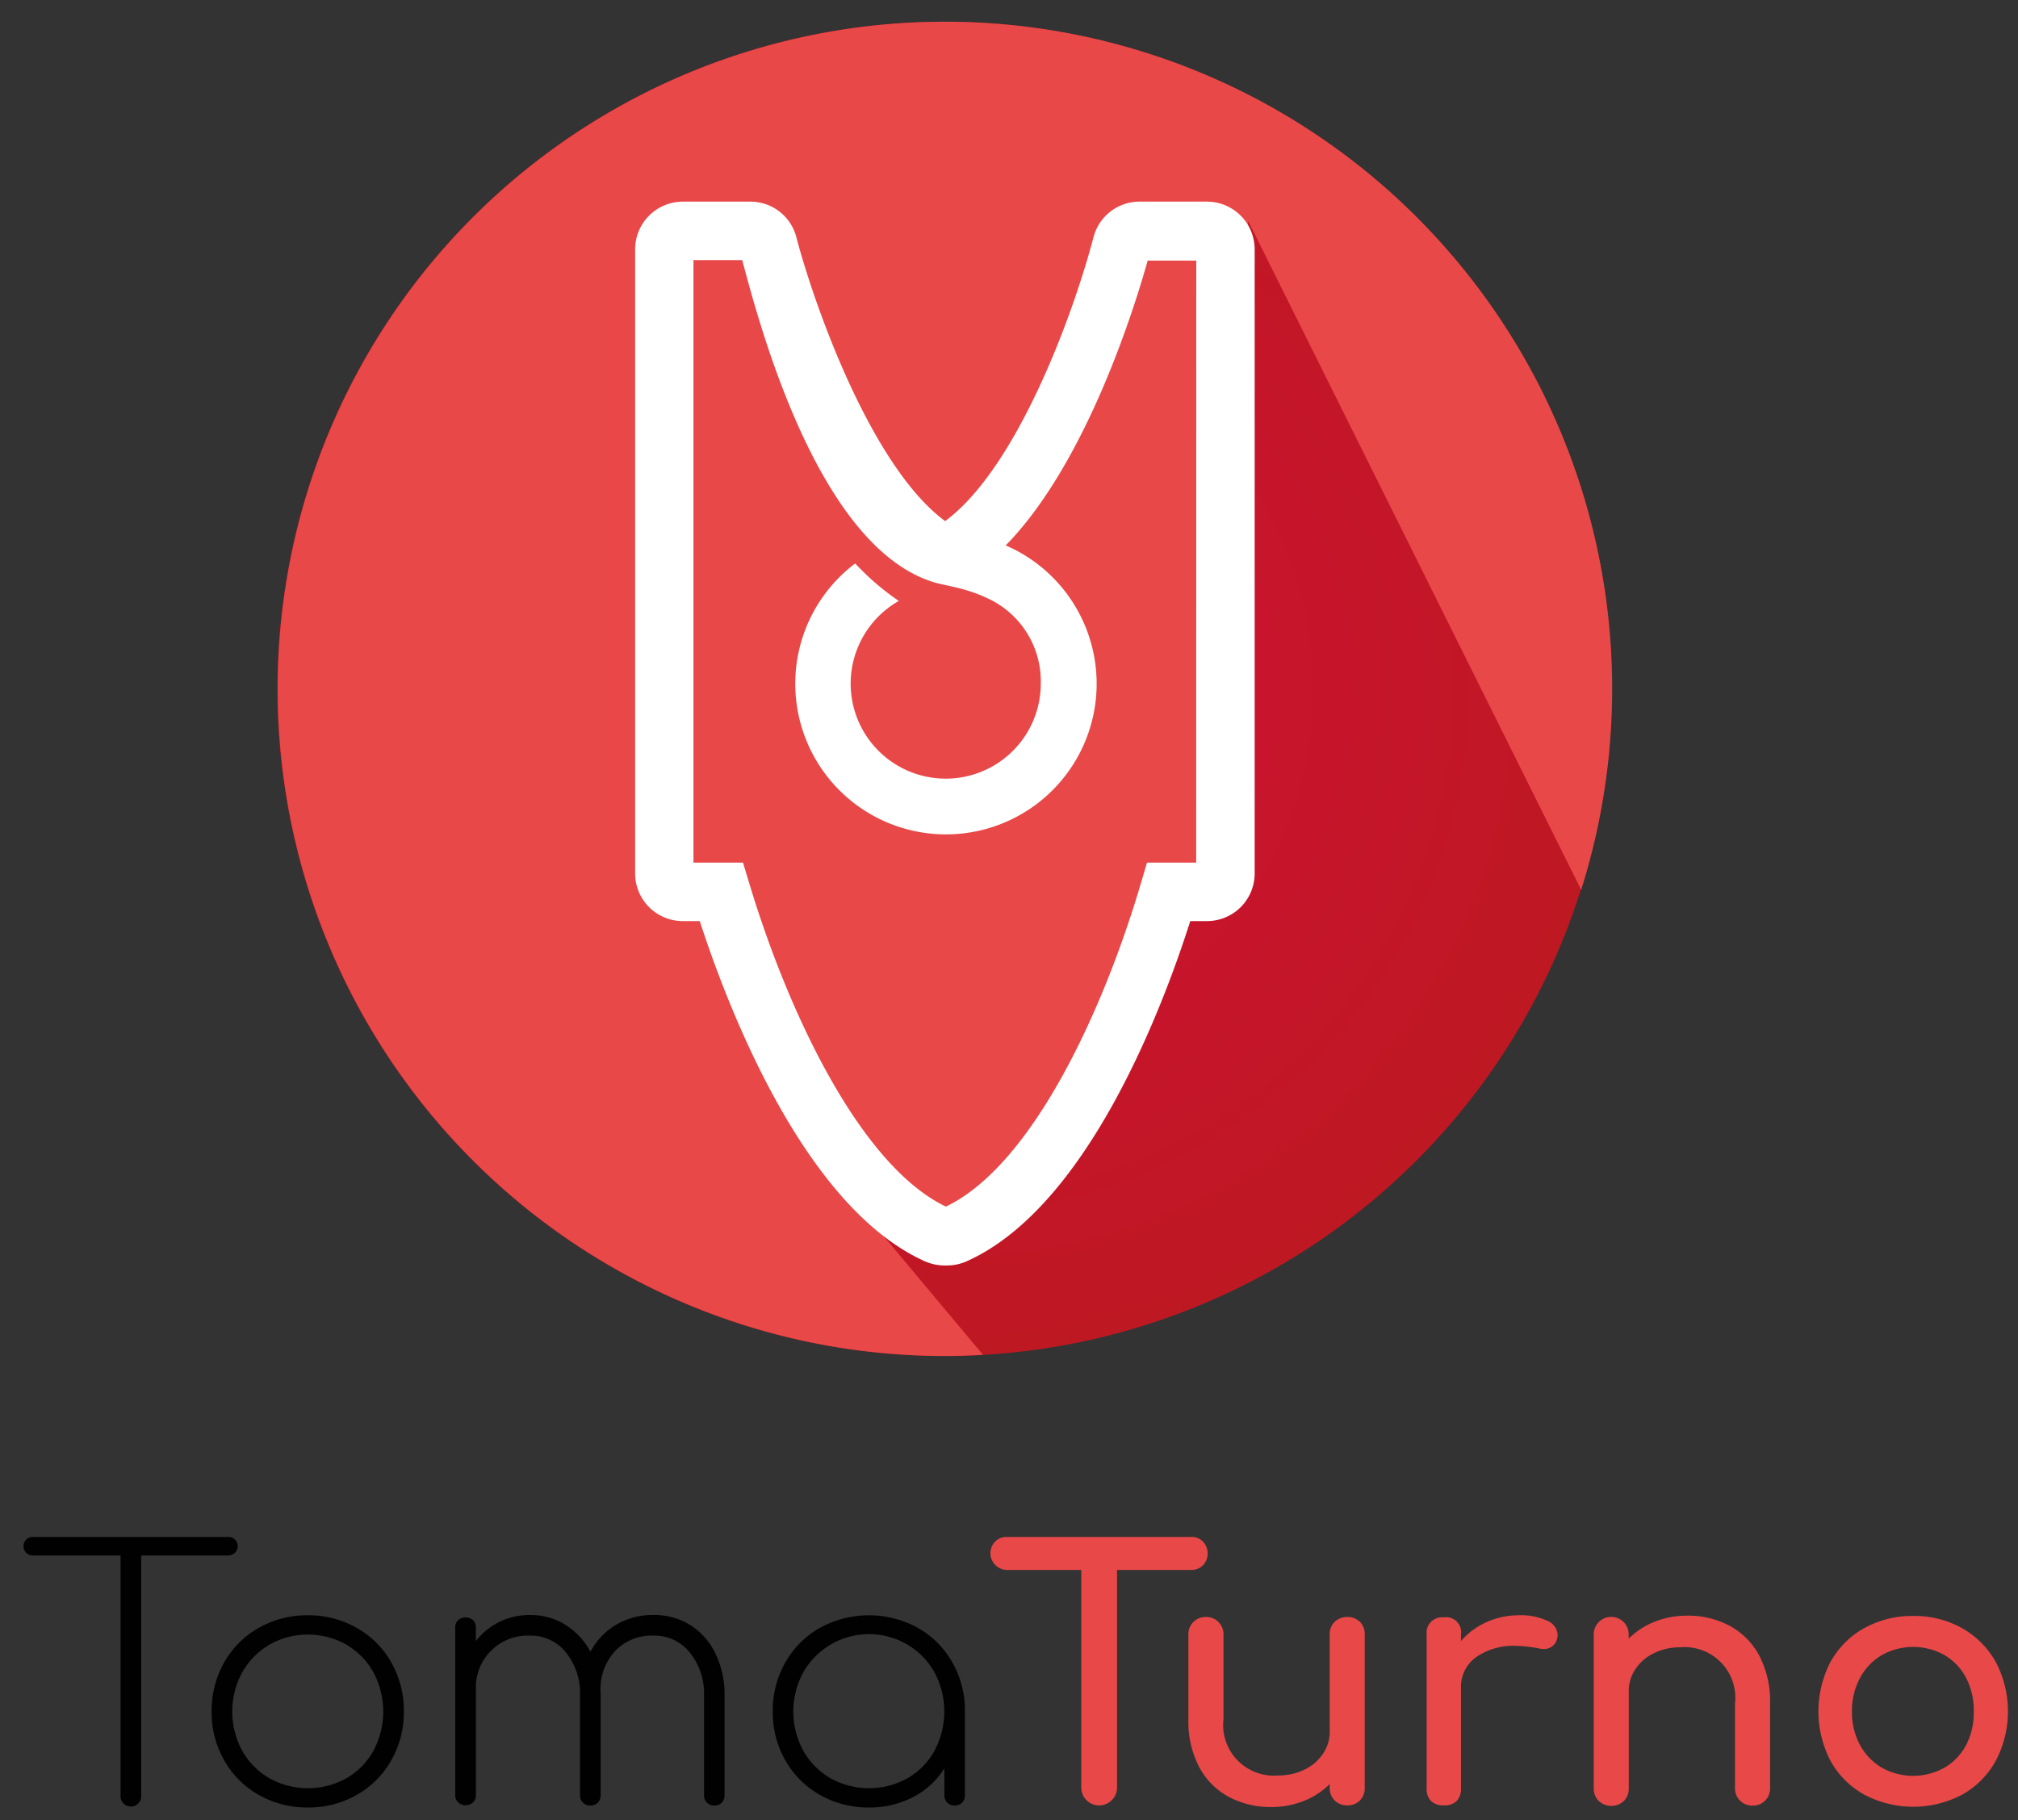 <svg id="Capa_1" data-name="Capa 1" xmlns="http://www.w3.org/2000/svg" xmlns:xlink="http://www.w3.org/1999/xlink" viewBox="0 0 269.18 242.82"><rect x="0" y="0" width="269.18" height="242.82" fill="#333333" stroke="none"/><defs><style>.cls-1{fill:url(#radial-gradient);}.cls-2{fill:#e94848;}.cls-3{fill:#fff;}.cls-4{fill:#010101;}</style><radialGradient id="radial-gradient" cx="126.02" cy="91.9" r="89" gradientUnits="userSpaceOnUse"><stop offset="0" stop-color="#d11134"/><stop offset="1" stop-color="#be1823"/></radialGradient></defs><title>logoTomaTurno</title><path class="cls-1" d="M215,91.9a89,89,0,1,1-89-89A89,89,0,0,1,215,91.9Z"/><path class="cls-2" d="M130.5,162.81l31.62-49.63,4.38-83.69,44.41,89.22A89,89,0,1,0,126,180.9c1.71,0,3.42-.06,5.12-.16l-16.23-19.39Z"/><path class="cls-3" d="M161,26.9h-9a6.34,6.34,0,0,0-6.15,4.79c-2.73,10.37-10.2,30.75-19.78,37.83C116,62.08,108.41,40,106.24,31.7a6.33,6.33,0,0,0-6.16-4.8h-9a6.37,6.37,0,0,0-6.36,6.36v83.26a6.36,6.36,0,0,0,6.36,6.36h2.26c3.76,11.57,13.94,38.19,30.06,45.4a6.51,6.51,0,0,0,2.57.54h.38a6.44,6.44,0,0,0,2.6-.56c16.09-7.19,26.13-33.79,29.82-45.38H161a6.36,6.36,0,0,0,6.36-6.36V33.26A6.37,6.37,0,0,0,161,26.9Zm-1.44,88.18H153l-.83,2.8c-5.12,17.34-14.63,37.66-26,43.09-11.38-5.46-21-25.77-26.22-43.11l-.84-2.78H92.5V34.7H99c1.82,6.62,9.51,37.63,25.2,42.86,2,.67,4.55.74,8.09,2.53a12.19,12.19,0,0,1,6.54,11.08,12.68,12.68,0,1,1-18.94-11,34.78,34.78,0,0,1-5.82-5,20.1,20.1,0,1,0,20.08-2.41c10.91-11.13,17.36-32.34,18.94-38h6.48Z"/><path class="cls-4" d="M31.33,205.38a1.24,1.24,0,0,1-.9,2.13H18.83v32a1.38,1.38,0,1,1-2.75,0v-32H4.48a1.24,1.24,0,1,1,0-2.47h26A1.21,1.21,0,0,1,31.33,205.38Z"/><path class="cls-4" d="M47.58,217.17a12.05,12.05,0,0,1,4.61,4.6,13,13,0,0,1,1.68,6.56,12.84,12.84,0,0,1-1.68,6.51,12,12,0,0,1-4.61,4.61,12.84,12.84,0,0,1-6.51,1.68,13,13,0,0,1-6.56-1.68,12.05,12.05,0,0,1-4.6-4.61,12.84,12.84,0,0,1-1.68-6.51,13,13,0,0,1,1.68-6.56,12.1,12.1,0,0,1,4.6-4.6,13,13,0,0,1,6.56-1.68A12.84,12.84,0,0,1,47.58,217.17Zm-11.64,2.24a10,10,0,0,0-3.63,3.69,10.95,10.95,0,0,0,0,10.46,9.76,9.76,0,0,0,3.63,3.67,10.58,10.58,0,0,0,10.27,0,9.54,9.54,0,0,0,3.6-3.67,11.1,11.1,0,0,0,0-10.46,9.81,9.81,0,0,0-3.6-3.69,10.44,10.44,0,0,0-10.27,0Z"/><path class="cls-4" d="M92.11,216.82a9.2,9.2,0,0,1,3.35,3.83,12.52,12.52,0,0,1,1.19,5.57v13.26a1.39,1.39,0,0,1-.36,1,1.33,1.33,0,0,1-1,.39,1.33,1.33,0,0,1-1.38-1.37V226.22A8.64,8.64,0,0,0,92,220.45a6,6,0,0,0-4.81-2.25A6.74,6.74,0,0,0,82,220.31a7.48,7.48,0,0,0-1.88,5.59v13.58a1.4,1.4,0,0,1-.37,1,1.33,1.33,0,0,1-1,.39,1.33,1.33,0,0,1-1.38-1.37V226.22a8.64,8.64,0,0,0-1.88-5.77,6,6,0,0,0-4.81-2.25,6.92,6.92,0,0,0-7.2,7.24v14a1.36,1.36,0,0,1-.37,1,1.46,1.46,0,0,1-2,0,1.33,1.33,0,0,1-.39-1V217.14a1.33,1.33,0,0,1,.39-1,1.55,1.55,0,0,1,2,0,1.35,1.35,0,0,1,.37,1v1.79a9,9,0,0,1,3.16-2.57,9.13,9.13,0,0,1,4-.91,8.9,8.9,0,0,1,4.77,1.3,9.61,9.61,0,0,1,3.35,3.6,9.28,9.28,0,0,1,3.43-3.6,9.54,9.54,0,0,1,5-1.3A9,9,0,0,1,92.11,216.82Z"/><path class="cls-4" d="M122.43,217.17a12.1,12.1,0,0,1,4.6,4.6,13,13,0,0,1,1.68,6.56v11.15a1.36,1.36,0,0,1-.37,1,1.31,1.31,0,0,1-1,.39,1.33,1.33,0,0,1-1.37-1.37V235.9a10.66,10.66,0,0,1-4.15,3.83,12.44,12.44,0,0,1-5.9,1.4,12.93,12.93,0,0,1-6.55-1.68,12,12,0,0,1-4.61-4.61,12.84,12.84,0,0,1-1.68-6.51,13,13,0,0,1,1.68-6.56,12.05,12.05,0,0,1,4.61-4.6,13.55,13.55,0,0,1,13.07,0Zm-1.38,20.06a9.54,9.54,0,0,0,3.6-3.67,11.1,11.1,0,0,0,0-10.46,9.81,9.81,0,0,0-3.6-3.69,10.09,10.09,0,0,0-13.9,3.69,10.95,10.95,0,0,0,0,10.46,9.76,9.76,0,0,0,3.63,3.67,10.58,10.58,0,0,0,10.27,0Z"/><path class="cls-2" d="M160.47,205.66a2.32,2.32,0,0,1,0,3.16,2.17,2.17,0,0,1-1.59.62H149v29a2.32,2.32,0,0,1-.69,1.7,2.38,2.38,0,0,1-4.08-1.7v-29h-9.91a2.23,2.23,0,0,1-1.58-3.78,2.11,2.11,0,0,1,1.58-.62h24.53A2.13,2.13,0,0,1,160.47,205.66Z"/><path class="cls-2" d="M181.4,216.36a2.3,2.3,0,0,1,.64,1.7v20.45a2.3,2.3,0,0,1-.64,1.68,2.25,2.25,0,0,1-1.69.66,2.26,2.26,0,0,1-2.34-2.34V238a10.09,10.09,0,0,1-3.49,2.27,11.63,11.63,0,0,1-4.31.8,11.79,11.79,0,0,1-5.69-1.37,9.73,9.73,0,0,1-3.94-4,13.15,13.15,0,0,1-1.42-6.35V218.06a2.27,2.27,0,0,1,2.34-2.34,2.24,2.24,0,0,1,1.67.67,2.28,2.28,0,0,1,.67,1.67v11.28a6.76,6.76,0,0,0,7.29,7.52,7.86,7.86,0,0,0,3.51-.78,6.17,6.17,0,0,0,2.47-2.11,5.18,5.18,0,0,0,.9-3V218.06a2.27,2.27,0,0,1,.66-1.7,2.34,2.34,0,0,1,1.68-.64A2.32,2.32,0,0,1,181.4,216.36Z"/><path class="cls-2" d="M206.4,216.23a2.13,2.13,0,0,1,1.37,1.83,1.62,1.62,0,0,1-.05.46,1.77,1.77,0,0,1-1.83,1.47,3.39,3.39,0,0,1-.69-.1,18.4,18.4,0,0,0-3-.32,8.65,8.65,0,0,0-5.32,1.52,4.85,4.85,0,0,0-2,4.08v13.39a2.38,2.38,0,0,1-.57,1.7,2.3,2.3,0,0,1-1.72.59,2.38,2.38,0,0,1-1.7-.57,2.31,2.31,0,0,1-.59-1.72v-20.5a2.06,2.06,0,0,1,2.29-2.29,2,2,0,0,1,2.29,2.29v.87a9.66,9.66,0,0,1,3.4-2.52,10.29,10.29,0,0,1,4.31-.92A8.18,8.18,0,0,1,206.4,216.23Z"/><path class="cls-2" d="M230.75,216.91a9.73,9.73,0,0,1,3.94,4,13.15,13.15,0,0,1,1.42,6.35v11.28a2.27,2.27,0,0,1-2.34,2.34,2.24,2.24,0,0,1-1.67-.67,2.28,2.28,0,0,1-.67-1.67V227.28a6.76,6.76,0,0,0-7.29-7.52,7.86,7.86,0,0,0-3.51.78,6.17,6.17,0,0,0-2.47,2.11,5.18,5.18,0,0,0-.9,3v12.93a2.29,2.29,0,0,1-.64,1.67,2.45,2.45,0,0,1-3.37,0,2.27,2.27,0,0,1-.66-1.67V218.11a2.26,2.26,0,0,1,.66-1.7,2.33,2.33,0,0,1,4,1.7v.5a10.23,10.23,0,0,1,3.49-2.27,11.63,11.63,0,0,1,4.31-.8A11.76,11.76,0,0,1,230.75,216.91Z"/><path class="cls-2" d="M261.72,217.21a11.77,11.77,0,0,1,4.5,4.52,14.17,14.17,0,0,1,0,13.16,11.56,11.56,0,0,1-4.47,4.52,14,14,0,0,1-13.09,0,11.51,11.51,0,0,1-4.5-4.52,14.33,14.33,0,0,1,0-13.16,11.51,11.51,0,0,1,4.5-4.52,13.16,13.16,0,0,1,6.56-1.63A12.94,12.94,0,0,1,261.72,217.21ZM251,220.81a7.75,7.75,0,0,0-2.91,3.07,9.23,9.23,0,0,0-1.06,4.45,9.1,9.1,0,0,0,1.06,4.43,7.77,7.77,0,0,0,2.91,3.05,8.55,8.55,0,0,0,8.39,0,7.65,7.65,0,0,0,2.89-3.05,9.31,9.31,0,0,0,1-4.43,9.45,9.45,0,0,0-1-4.45,7.64,7.64,0,0,0-2.89-3.07,8.55,8.55,0,0,0-8.39,0Z"/></svg>